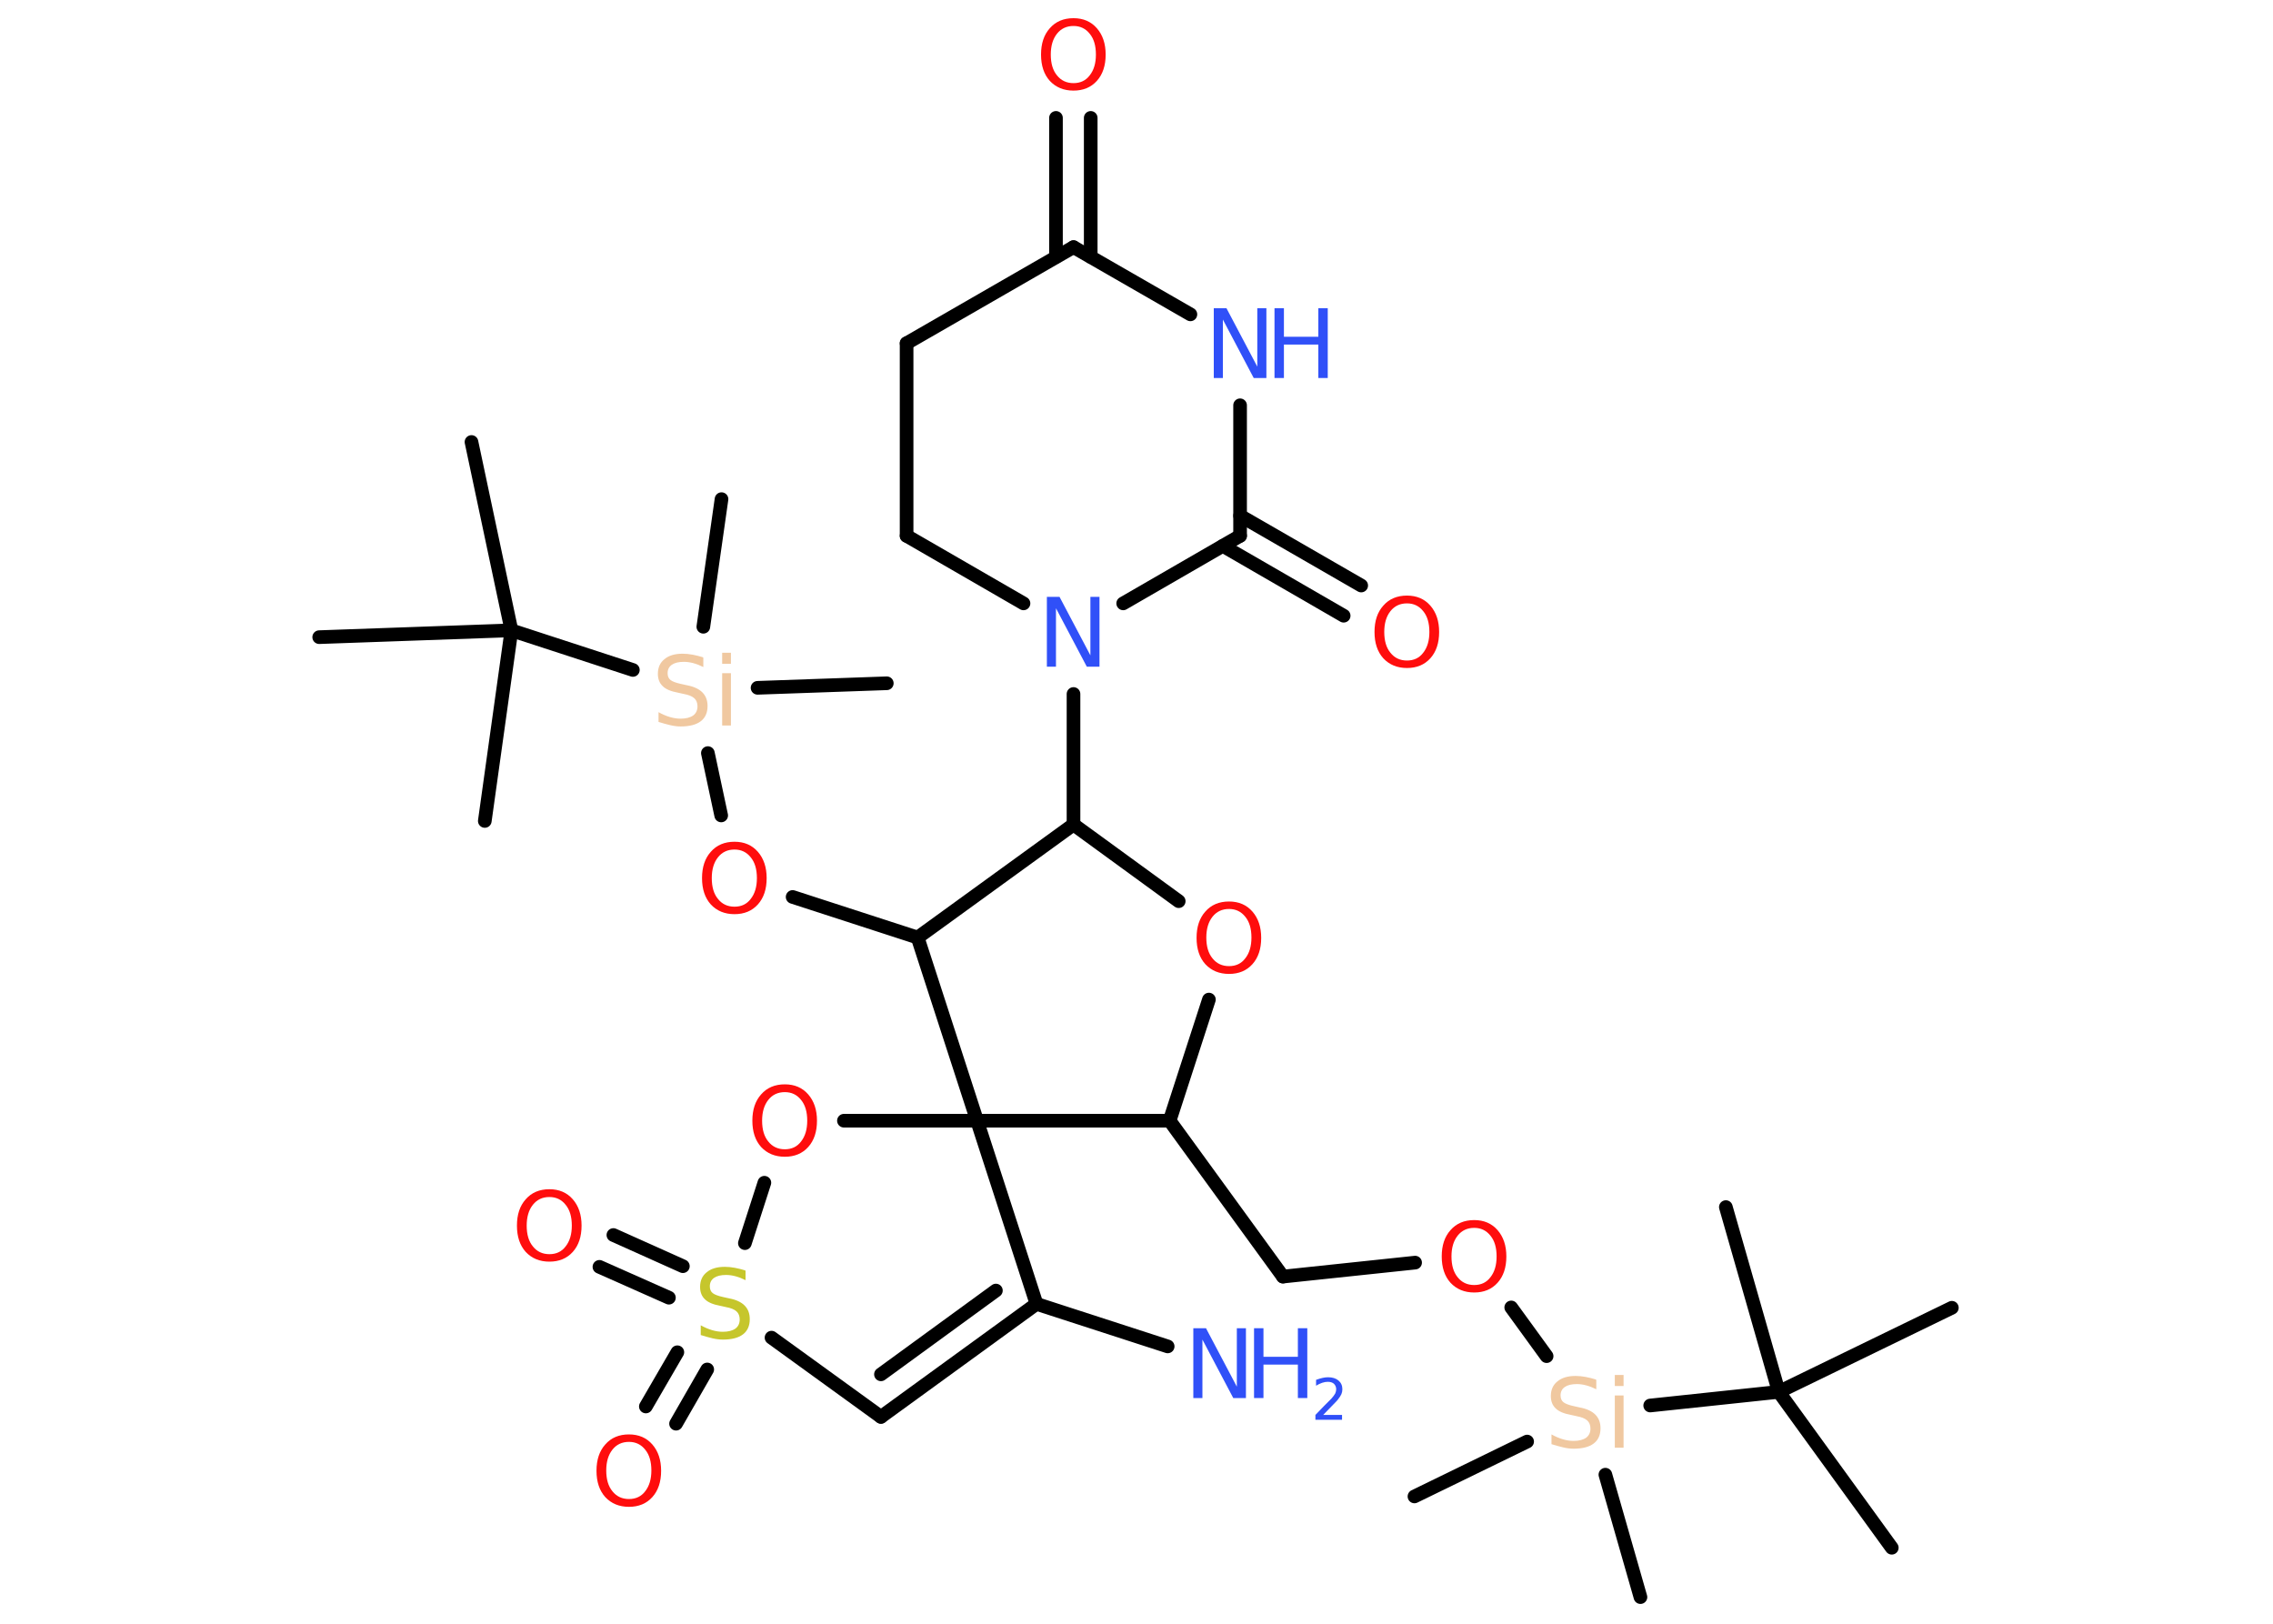 <?xml version='1.0' encoding='UTF-8'?>
<!DOCTYPE svg PUBLIC "-//W3C//DTD SVG 1.1//EN" "http://www.w3.org/Graphics/SVG/1.1/DTD/svg11.dtd">
<svg version='1.2' xmlns='http://www.w3.org/2000/svg' xmlns:xlink='http://www.w3.org/1999/xlink' width='70.0mm' height='50.0mm' viewBox='0 0 70.0 50.0'>
  <desc>Generated by the Chemistry Development Kit (http://github.com/cdk)</desc>
  <g stroke-linecap='round' stroke-linejoin='round' stroke='#000000' stroke-width='.42' fill='#FF0D0D'>
    <rect x='.0' y='.0' width='70.0' height='50.0' fill='#FFFFFF' stroke='none'/>
    <g id='mol1' class='mol'>
      <line id='mol1bnd1' class='bond' x1='58.26' y1='47.66' x2='54.78' y2='42.86'/>
      <line id='mol1bnd2' class='bond' x1='54.78' y1='42.86' x2='60.11' y2='40.27'/>
      <line id='mol1bnd3' class='bond' x1='54.78' y1='42.86' x2='53.15' y2='37.17'/>
      <line id='mol1bnd4' class='bond' x1='54.78' y1='42.86' x2='50.82' y2='43.28'/>
      <line id='mol1bnd5' class='bond' x1='47.03' y1='44.39' x2='43.56' y2='46.08'/>
      <line id='mol1bnd6' class='bond' x1='49.44' y1='45.41' x2='50.52' y2='49.18'/>
      <line id='mol1bnd7' class='bond' x1='47.63' y1='41.76' x2='46.54' y2='40.26'/>
      <line id='mol1bnd8' class='bond' x1='43.58' y1='38.88' x2='39.51' y2='39.31'/>
      <line id='mol1bnd9' class='bond' x1='39.51' y1='39.31' x2='36.02' y2='34.51'/>
      <line id='mol1bnd10' class='bond' x1='36.02' y1='34.51' x2='37.23' y2='30.78'/>
      <line id='mol1bnd11' class='bond' x1='36.3' y1='27.75' x2='33.06' y2='25.39'/>
      <line id='mol1bnd12' class='bond' x1='33.06' y1='25.39' x2='33.06' y2='21.37'/>
      <line id='mol1bnd13' class='bond' x1='31.52' y1='18.58' x2='27.92' y2='16.5'/>
      <line id='mol1bnd14' class='bond' x1='27.92' y1='16.5' x2='27.92' y2='10.57'/>
      <line id='mol1bnd15' class='bond' x1='27.92' y1='10.57' x2='33.06' y2='7.61'/>
      <g id='mol1bnd16' class='bond'>
        <line x1='32.52' y1='7.91' x2='32.52' y2='3.63'/>
        <line x1='33.59' y1='7.91' x2='33.59' y2='3.63'/>
      </g>
      <line id='mol1bnd17' class='bond' x1='33.06' y1='7.61' x2='36.66' y2='9.68'/>
      <line id='mol1bnd18' class='bond' x1='38.19' y1='12.48' x2='38.19' y2='16.5'/>
      <line id='mol1bnd19' class='bond' x1='34.59' y1='18.58' x2='38.19' y2='16.5'/>
      <g id='mol1bnd20' class='bond'>
        <line x1='38.19' y1='15.88' x2='41.92' y2='18.03'/>
        <line x1='37.66' y1='16.81' x2='41.38' y2='18.96'/>
      </g>
      <line id='mol1bnd21' class='bond' x1='33.06' y1='25.39' x2='28.26' y2='28.87'/>
      <line id='mol1bnd22' class='bond' x1='28.26' y1='28.87' x2='24.41' y2='27.62'/>
      <line id='mol1bnd23' class='bond' x1='22.21' y1='25.11' x2='21.8' y2='23.19'/>
      <line id='mol1bnd24' class='bond' x1='23.33' y1='21.18' x2='27.31' y2='21.04'/>
      <line id='mol1bnd25' class='bond' x1='21.66' y1='19.3' x2='22.22' y2='15.37'/>
      <line id='mol1bnd26' class='bond' x1='19.49' y1='20.63' x2='15.75' y2='19.41'/>
      <line id='mol1bnd27' class='bond' x1='15.75' y1='19.41' x2='14.52' y2='13.61'/>
      <line id='mol1bnd28' class='bond' x1='15.75' y1='19.41' x2='9.83' y2='19.62'/>
      <line id='mol1bnd29' class='bond' x1='15.75' y1='19.41' x2='14.93' y2='25.28'/>
      <line id='mol1bnd30' class='bond' x1='28.26' y1='28.87' x2='30.09' y2='34.51'/>
      <line id='mol1bnd31' class='bond' x1='36.02' y1='34.51' x2='30.09' y2='34.51'/>
      <line id='mol1bnd32' class='bond' x1='30.09' y1='34.51' x2='25.99' y2='34.51'/>
      <line id='mol1bnd33' class='bond' x1='23.54' y1='36.42' x2='22.94' y2='38.28'/>
      <g id='mol1bnd34' class='bond'>
        <line x1='20.6' y1='39.96' x2='18.46' y2='39.01'/>
        <line x1='21.03' y1='38.99' x2='18.89' y2='38.03'/>
      </g>
      <g id='mol1bnd35' class='bond'>
        <line x1='21.78' y1='42.17' x2='20.82' y2='43.84'/>
        <line x1='20.86' y1='41.64' x2='19.89' y2='43.31'/>
      </g>
      <line id='mol1bnd36' class='bond' x1='23.76' y1='41.19' x2='27.13' y2='43.63'/>
      <g id='mol1bnd37' class='bond'>
        <line x1='27.13' y1='43.63' x2='31.92' y2='40.15'/>
        <line x1='27.13' y1='42.32' x2='30.67' y2='39.74'/>
      </g>
      <line id='mol1bnd38' class='bond' x1='30.09' y1='34.51' x2='31.92' y2='40.15'/>
      <line id='mol1bnd39' class='bond' x1='31.92' y1='40.15' x2='35.96' y2='41.46'/>
      <path id='mol1atm5' class='atom' d='M49.16 42.5v.28q-.16 -.08 -.31 -.12q-.15 -.04 -.29 -.04q-.24 .0 -.37 .09q-.13 .09 -.13 .26q.0 .14 .09 .21q.09 .07 .32 .12l.18 .04q.32 .06 .48 .22q.16 .16 .16 .42q.0 .31 -.21 .47q-.21 .16 -.62 .16q-.15 .0 -.32 -.04q-.17 -.04 -.36 -.1v-.3q.18 .1 .35 .15q.17 .05 .33 .05q.25 .0 .39 -.1q.13 -.1 .13 -.28q.0 -.16 -.1 -.25q-.1 -.09 -.32 -.13l-.18 -.04q-.33 -.06 -.47 -.2q-.15 -.14 -.15 -.38q.0 -.29 .2 -.45q.2 -.17 .56 -.17q.15 .0 .31 .03q.16 .03 .32 .08zM49.73 42.97h.27v1.61h-.27v-1.61zM49.73 42.34h.27v.34h-.27v-.34z' stroke='none' fill='#F0C8A0'/>
      <path id='mol1atm8' class='atom' d='M45.4 37.81q-.32 .0 -.51 .24q-.19 .24 -.19 .64q.0 .41 .19 .64q.19 .24 .51 .24q.32 .0 .5 -.24q.19 -.24 .19 -.64q.0 -.41 -.19 -.64q-.19 -.24 -.5 -.24zM45.4 37.57q.45 .0 .72 .31q.27 .31 .27 .81q.0 .51 -.27 .81q-.27 .3 -.72 .3q-.45 .0 -.73 -.3q-.27 -.3 -.27 -.81q.0 -.51 .27 -.81q.27 -.31 .73 -.31z' stroke='none'/>
      <path id='mol1atm11' class='atom' d='M37.85 27.99q-.32 .0 -.51 .24q-.19 .24 -.19 .64q.0 .41 .19 .64q.19 .24 .51 .24q.32 .0 .5 -.24q.19 -.24 .19 -.64q.0 -.41 -.19 -.64q-.19 -.24 -.5 -.24zM37.85 27.76q.45 .0 .72 .31q.27 .31 .27 .81q.0 .51 -.27 .81q-.27 .3 -.72 .3q-.45 .0 -.73 -.3q-.27 -.3 -.27 -.81q.0 -.51 .27 -.81q.27 -.31 .73 -.31z' stroke='none'/>
      <path id='mol1atm13' class='atom' d='M32.24 18.38h.39l.95 1.8v-1.8h.28v2.15h-.39l-.95 -1.8v1.8h-.28v-2.15z' stroke='none' fill='#3050F8'/>
      <path id='mol1atm17' class='atom' d='M33.06 .8q-.32 .0 -.51 .24q-.19 .24 -.19 .64q.0 .41 .19 .64q.19 .24 .51 .24q.32 .0 .5 -.24q.19 -.24 .19 -.64q.0 -.41 -.19 -.64q-.19 -.24 -.5 -.24zM33.06 .56q.45 .0 .72 .31q.27 .31 .27 .81q.0 .51 -.27 .81q-.27 .3 -.72 .3q-.45 .0 -.73 -.3q-.27 -.3 -.27 -.81q.0 -.51 .27 -.81q.27 -.31 .73 -.31z' stroke='none'/>
      <g id='mol1atm18' class='atom'>
        <path d='M37.38 9.49h.39l.95 1.8v-1.8h.28v2.15h-.39l-.95 -1.8v1.8h-.28v-2.15z' stroke='none' fill='#3050F8'/>
        <path d='M39.25 9.49h.29v.88h1.06v-.88h.29v2.15h-.29v-1.03h-1.06v1.03h-.29v-2.15z' stroke='none' fill='#3050F8'/>
      </g>
      <path id='mol1atm20' class='atom' d='M43.33 18.58q-.32 .0 -.51 .24q-.19 .24 -.19 .64q.0 .41 .19 .64q.19 .24 .51 .24q.32 .0 .5 -.24q.19 -.24 .19 -.64q.0 -.41 -.19 -.64q-.19 -.24 -.5 -.24zM43.33 18.34q.45 .0 .72 .31q.27 .31 .27 .81q.0 .51 -.27 .81q-.27 .3 -.72 .3q-.45 .0 -.73 -.3q-.27 -.3 -.27 -.81q.0 -.51 .27 -.81q.27 -.31 .73 -.31z' stroke='none'/>
      <path id='mol1atm22' class='atom' d='M22.62 26.16q-.32 .0 -.51 .24q-.19 .24 -.19 .64q.0 .41 .19 .64q.19 .24 .51 .24q.32 .0 .5 -.24q.19 -.24 .19 -.64q.0 -.41 -.19 -.64q-.19 -.24 -.5 -.24zM22.62 25.92q.45 .0 .72 .31q.27 .31 .27 .81q.0 .51 -.27 .81q-.27 .3 -.72 .3q-.45 .0 -.73 -.3q-.27 -.3 -.27 -.81q.0 -.51 .27 -.81q.27 -.31 .73 -.31z' stroke='none'/>
      <path id='mol1atm23' class='atom' d='M21.66 20.26v.28q-.16 -.08 -.31 -.12q-.15 -.04 -.29 -.04q-.24 .0 -.37 .09q-.13 .09 -.13 .26q.0 .14 .09 .21q.09 .07 .32 .12l.18 .04q.32 .06 .48 .22q.16 .16 .16 .42q.0 .31 -.21 .47q-.21 .16 -.62 .16q-.15 .0 -.32 -.04q-.17 -.04 -.36 -.1v-.3q.18 .1 .35 .15q.17 .05 .33 .05q.25 .0 .39 -.1q.13 -.1 .13 -.28q.0 -.16 -.1 -.25q-.1 -.09 -.32 -.13l-.18 -.04q-.33 -.06 -.47 -.2q-.15 -.14 -.15 -.38q.0 -.29 .2 -.45q.2 -.17 .56 -.17q.15 .0 .31 .03q.16 .03 .32 .08zM22.24 20.73h.27v1.61h-.27v-1.61zM22.24 20.1h.27v.34h-.27v-.34z' stroke='none' fill='#F0C8A0'/>
      <path id='mol1atm31' class='atom' d='M24.17 33.63q-.32 .0 -.51 .24q-.19 .24 -.19 .64q.0 .41 .19 .64q.19 .24 .51 .24q.32 .0 .5 -.24q.19 -.24 .19 -.64q.0 -.41 -.19 -.64q-.19 -.24 -.5 -.24zM24.17 33.39q.45 .0 .72 .31q.27 .31 .27 .81q.0 .51 -.27 .81q-.27 .3 -.72 .3q-.45 .0 -.73 -.3q-.27 -.3 -.27 -.81q.0 -.51 .27 -.81q.27 -.31 .73 -.31z' stroke='none'/>
      <path id='mol1atm32' class='atom' d='M22.96 39.14v.28q-.16 -.08 -.31 -.12q-.15 -.04 -.29 -.04q-.24 .0 -.37 .09q-.13 .09 -.13 .26q.0 .14 .09 .21q.09 .07 .32 .12l.18 .04q.32 .06 .48 .22q.16 .16 .16 .42q.0 .31 -.21 .47q-.21 .16 -.62 .16q-.15 .0 -.32 -.04q-.17 -.04 -.36 -.1v-.3q.18 .1 .35 .15q.17 .05 .33 .05q.25 .0 .39 -.1q.13 -.1 .13 -.28q.0 -.16 -.1 -.25q-.1 -.09 -.32 -.13l-.18 -.04q-.33 -.06 -.47 -.2q-.15 -.14 -.15 -.38q.0 -.29 .2 -.45q.2 -.17 .56 -.17q.15 .0 .31 .03q.16 .03 .32 .08z' stroke='none' fill='#C6C62C'/>
      <path id='mol1atm33' class='atom' d='M16.92 36.86q-.32 .0 -.51 .24q-.19 .24 -.19 .64q.0 .41 .19 .64q.19 .24 .51 .24q.32 .0 .5 -.24q.19 -.24 .19 -.64q.0 -.41 -.19 -.64q-.19 -.24 -.5 -.24zM16.92 36.62q.45 .0 .72 .31q.27 .31 .27 .81q.0 .51 -.27 .81q-.27 .3 -.72 .3q-.45 .0 -.73 -.3q-.27 -.3 -.27 -.81q.0 -.51 .27 -.81q.27 -.31 .73 -.31z' stroke='none'/>
      <path id='mol1atm34' class='atom' d='M19.37 44.4q-.32 .0 -.51 .24q-.19 .24 -.19 .64q.0 .41 .19 .64q.19 .24 .51 .24q.32 .0 .5 -.24q.19 -.24 .19 -.64q.0 -.41 -.19 -.64q-.19 -.24 -.5 -.24zM19.37 44.17q.45 .0 .72 .31q.27 .31 .27 .81q.0 .51 -.27 .81q-.27 .3 -.72 .3q-.45 .0 -.73 -.3q-.27 -.3 -.27 -.81q.0 -.51 .27 -.81q.27 -.31 .73 -.31z' stroke='none'/>
      <g id='mol1atm37' class='atom'>
        <path d='M36.75 40.9h.39l.95 1.8v-1.8h.28v2.15h-.39l-.95 -1.8v1.8h-.28v-2.15z' stroke='none' fill='#3050F8'/>
        <path d='M38.62 40.9h.29v.88h1.06v-.88h.29v2.15h-.29v-1.03h-1.06v1.03h-.29v-2.15z' stroke='none' fill='#3050F8'/>
        <path d='M40.72 43.57h.61v.15h-.82v-.15q.1 -.1 .27 -.28q.17 -.17 .22 -.22q.08 -.09 .12 -.16q.03 -.07 .03 -.13q.0 -.1 -.07 -.17q-.07 -.06 -.19 -.06q-.08 .0 -.17 .03q-.09 .03 -.19 .09v-.18q.11 -.04 .2 -.06q.09 -.02 .17 -.02q.2 .0 .32 .1q.12 .1 .12 .27q.0 .08 -.03 .15q-.03 .07 -.11 .17q-.02 .03 -.14 .15q-.12 .12 -.33 .34z' stroke='none' fill='#3050F8'/>
      </g>
    </g>
  </g>
</svg>
